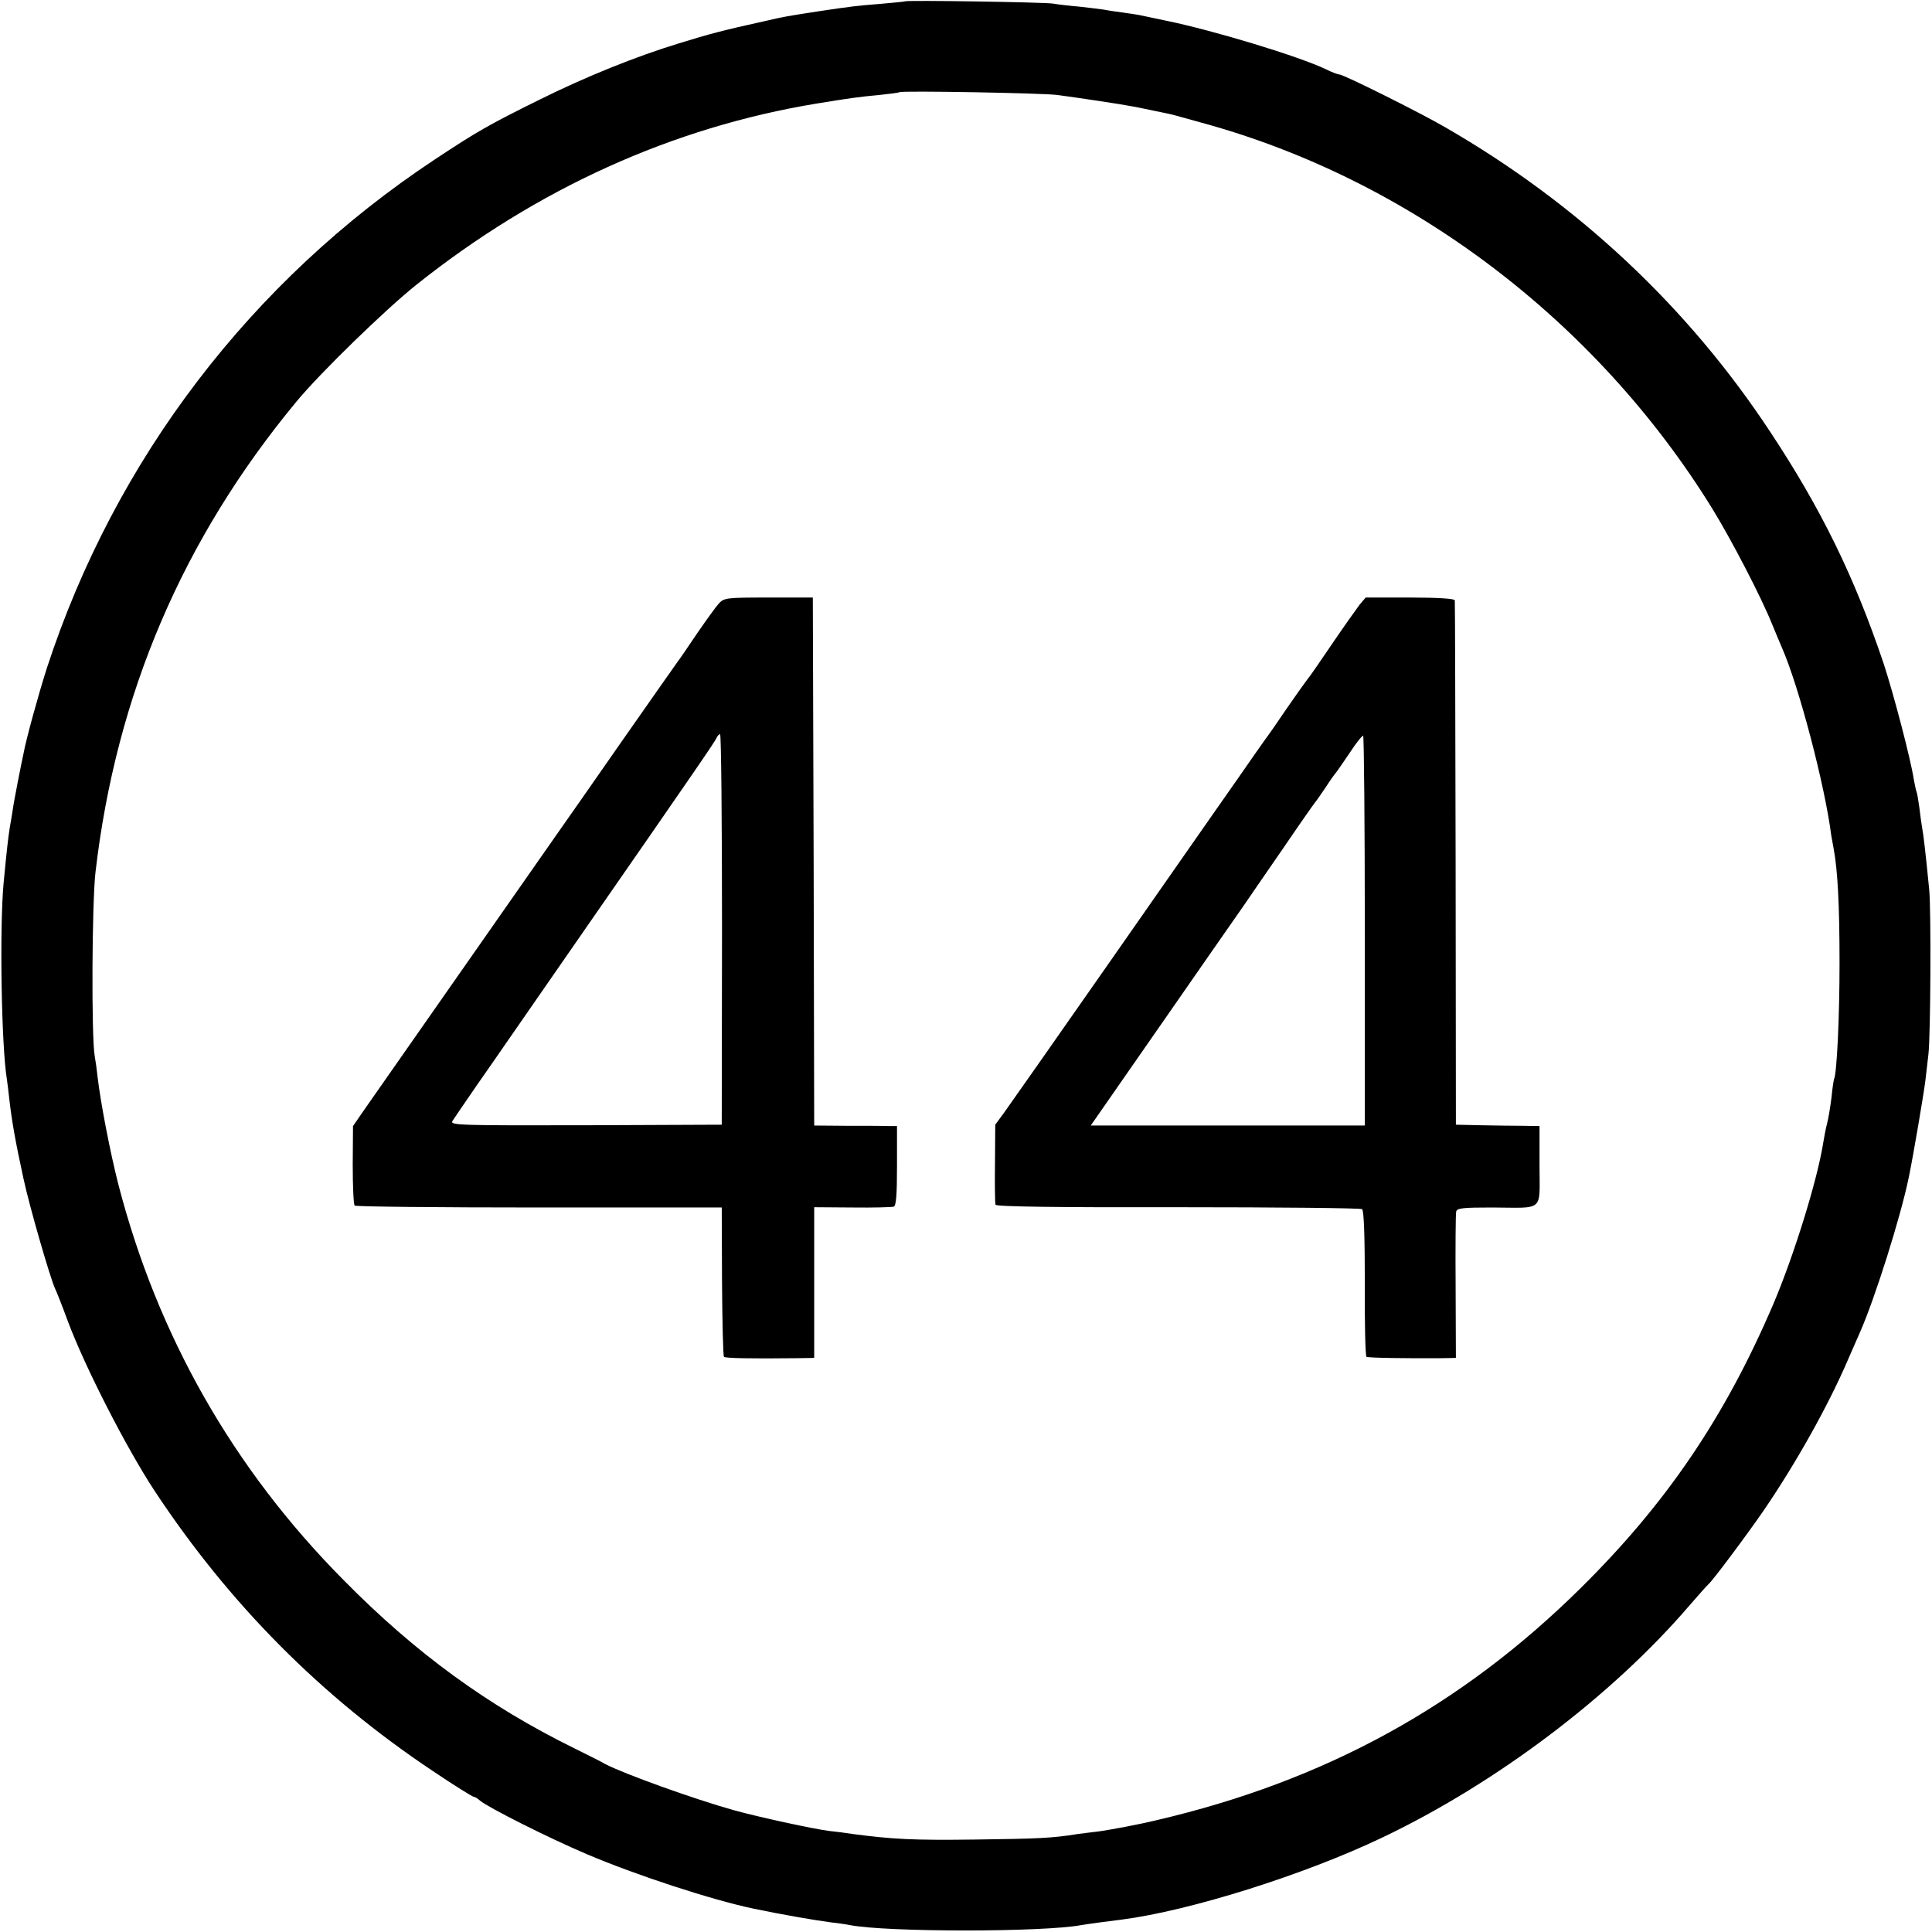 <?xml version="1.0" standalone="no"?>
<!DOCTYPE svg PUBLIC "-//W3C//DTD SVG 20010904//EN"
 "http://www.w3.org/TR/2001/REC-SVG-20010904/DTD/svg10.dtd">
<svg version="1.0" xmlns="http://www.w3.org/2000/svg"
 width="700pt" height="700pt" viewBox="0 0 700 700"
 preserveAspectRatio="xMidYMid meet">
<g transform="translate(0,700) scale(0.1,-0.1)"
fill="#000000" stroke="none">
<path d="M3278 6995 c-1 -1 -41 -5 -88 -9 -87 -7 -105 -9 -225 -27 -116 -18
-123 -19 -192 -35 -154 -34 -203 -47 -313 -81 -157 -48 -338 -121 -505 -204
-184 -91 -226 -115 -380 -217 -665 -440 -1158 -1086 -1405 -1842 -28 -87 -75
-256 -85 -311 -3 -13 -12 -58 -20 -99 -8 -41 -17 -89 -19 -105 -3 -17 -7 -46
-11 -66 -6 -40 -10 -74 -22 -199 -15 -162 -8 -591 12 -711 2 -13 6 -46 9 -74
9 -78 22 -152 51 -285 21 -99 98 -365 115 -400 4 -8 25 -60 45 -115 63 -169
213 -461 314 -615 271 -411 605 -747 1008 -1016 77 -52 145 -94 149 -94 4 0
15 -6 23 -14 30 -25 248 -135 387 -194 176 -75 453 -166 607 -198 101 -21 216
-41 277 -49 25 -3 56 -7 69 -10 135 -26 700 -26 839 0 16 3 104 15 147 20 246
32 661 162 945 298 413 197 832 514 1112 841 34 39 64 73 68 76 14 11 141 181
202 270 114 167 231 375 302 540 16 36 36 83 46 105 54 123 147 418 176 560
16 77 54 301 60 350 4 33 9 76 11 95 8 70 10 517 3 595 -13 133 -21 202 -26
227 -2 13 -7 46 -10 73 -4 28 -8 53 -10 56 -2 4 -6 24 -10 45 -11 73 -73 309
-109 419 -106 315 -227 562 -411 840 -299 454 -699 828 -1178 1104 -93 54
-368 191 -383 191 -5 0 -27 8 -49 19 -98 47 -408 141 -579 176 -44 9 -89 19
-100 21 -11 2 -38 6 -60 9 -22 3 -51 7 -65 10 -13 2 -54 7 -90 11 -36 3 -78 8
-95 11 -33 5 -531 13 -537 8z m552 -339 c68 -9 236 -34 270 -41 14 -2 50 -10
80 -16 30 -6 69 -14 85 -19 17 -5 57 -16 90 -25 752 -205 1428 -716 1849
-1398 69 -112 177 -320 216 -417 12 -30 29 -69 36 -86 62 -141 156 -500 179
-681 2 -12 6 -34 9 -50 14 -76 21 -199 21 -413 0 -200 -10 -402 -20 -420 -1
-3 -6 -32 -9 -65 -4 -33 -11 -76 -16 -95 -5 -19 -11 -51 -14 -70 -21 -134
-106 -409 -181 -585 -175 -409 -387 -722 -699 -1030 -432 -427 -927 -698
-1536 -840 -66 -16 -164 -34 -205 -40 -27 -3 -63 -8 -80 -10 -93 -15 -142 -17
-370 -20 -226 -3 -300 1 -445 20 -25 4 -63 9 -85 11 -56 7 -255 50 -345 75
-144 40 -402 133 -468 168 -9 6 -60 31 -112 57 -311 153 -574 344 -835 609
-400 403 -674 885 -816 1433 -30 117 -65 300 -75 387 -3 28 -8 64 -11 80 -12
69 -10 553 3 665 75 645 317 1209 729 1706 87 105 320 331 432 421 439 350
930 572 1453 658 124 20 151 24 227 31 37 4 70 8 72 10 6 6 515 -3 571 -10z"/>
<path d="M2605 4814 c-11 -12 -47 -62 -80 -110 -33 -49 -63 -93 -68 -99 -4 -5
-97 -138 -207 -295 -109 -157 -208 -298 -220 -315 -17 -24 -546 -781 -711
-1017 l-40 -58 -1 -141 c0 -77 3 -143 7 -147 3 -4 304 -7 668 -7 l662 0 1
-268 c1 -147 4 -270 7 -273 5 -5 89 -7 265 -5 l62 1 0 273 0 273 138 -1 c75
-1 143 1 150 3 9 3 12 42 12 148 l0 144 -32 0 c-18 1 -86 1 -150 1 l-118 1 -2
956 -3 957 -160 0 c-151 0 -161 -1 -180 -21z m11 -1181 l-1 -708 -492 -2
c-459 -1 -492 0 -484 15 6 9 45 67 88 129 91 130 87 126 387 558 415 598 478
690 483 703 3 6 8 12 12 12 4 0 7 -318 7 -707z"/>
<path d="M4926 4809 c-11 -15 -57 -79 -101 -144 -44 -65 -84 -123 -90 -129 -5
-6 -39 -54 -75 -106 -35 -52 -68 -99 -73 -105 -4 -5 -48 -68 -98 -140 -50 -71
-97 -139 -105 -150 -8 -11 -171 -245 -363 -520 -192 -275 -364 -520 -382 -545
l-33 -45 -1 -140 c-1 -77 0 -144 2 -150 2 -7 230 -10 661 -9 361 0 662 -3 667
-7 7 -5 10 -102 10 -269 -1 -144 2 -263 6 -266 6 -4 153 -6 274 -5 l50 1 -1
257 c-1 142 0 265 2 273 3 13 25 15 131 15 190 -1 171 -18 171 151 l0 144 -61
1 c-34 0 -102 1 -152 2 l-90 2 -1 945 c-1 520 -2 950 -3 955 -1 6 -62 10 -162
10 l-161 0 -22 -26z m19 -1184 l0 -703 -496 0 -497 0 251 361 c138 199 274
394 302 434 27 40 95 138 150 218 55 81 105 152 110 158 6 7 23 32 40 57 16
25 32 47 35 50 3 3 25 35 50 72 24 37 47 65 49 62 3 -3 6 -322 6 -709z"/>
</g>
</svg>
